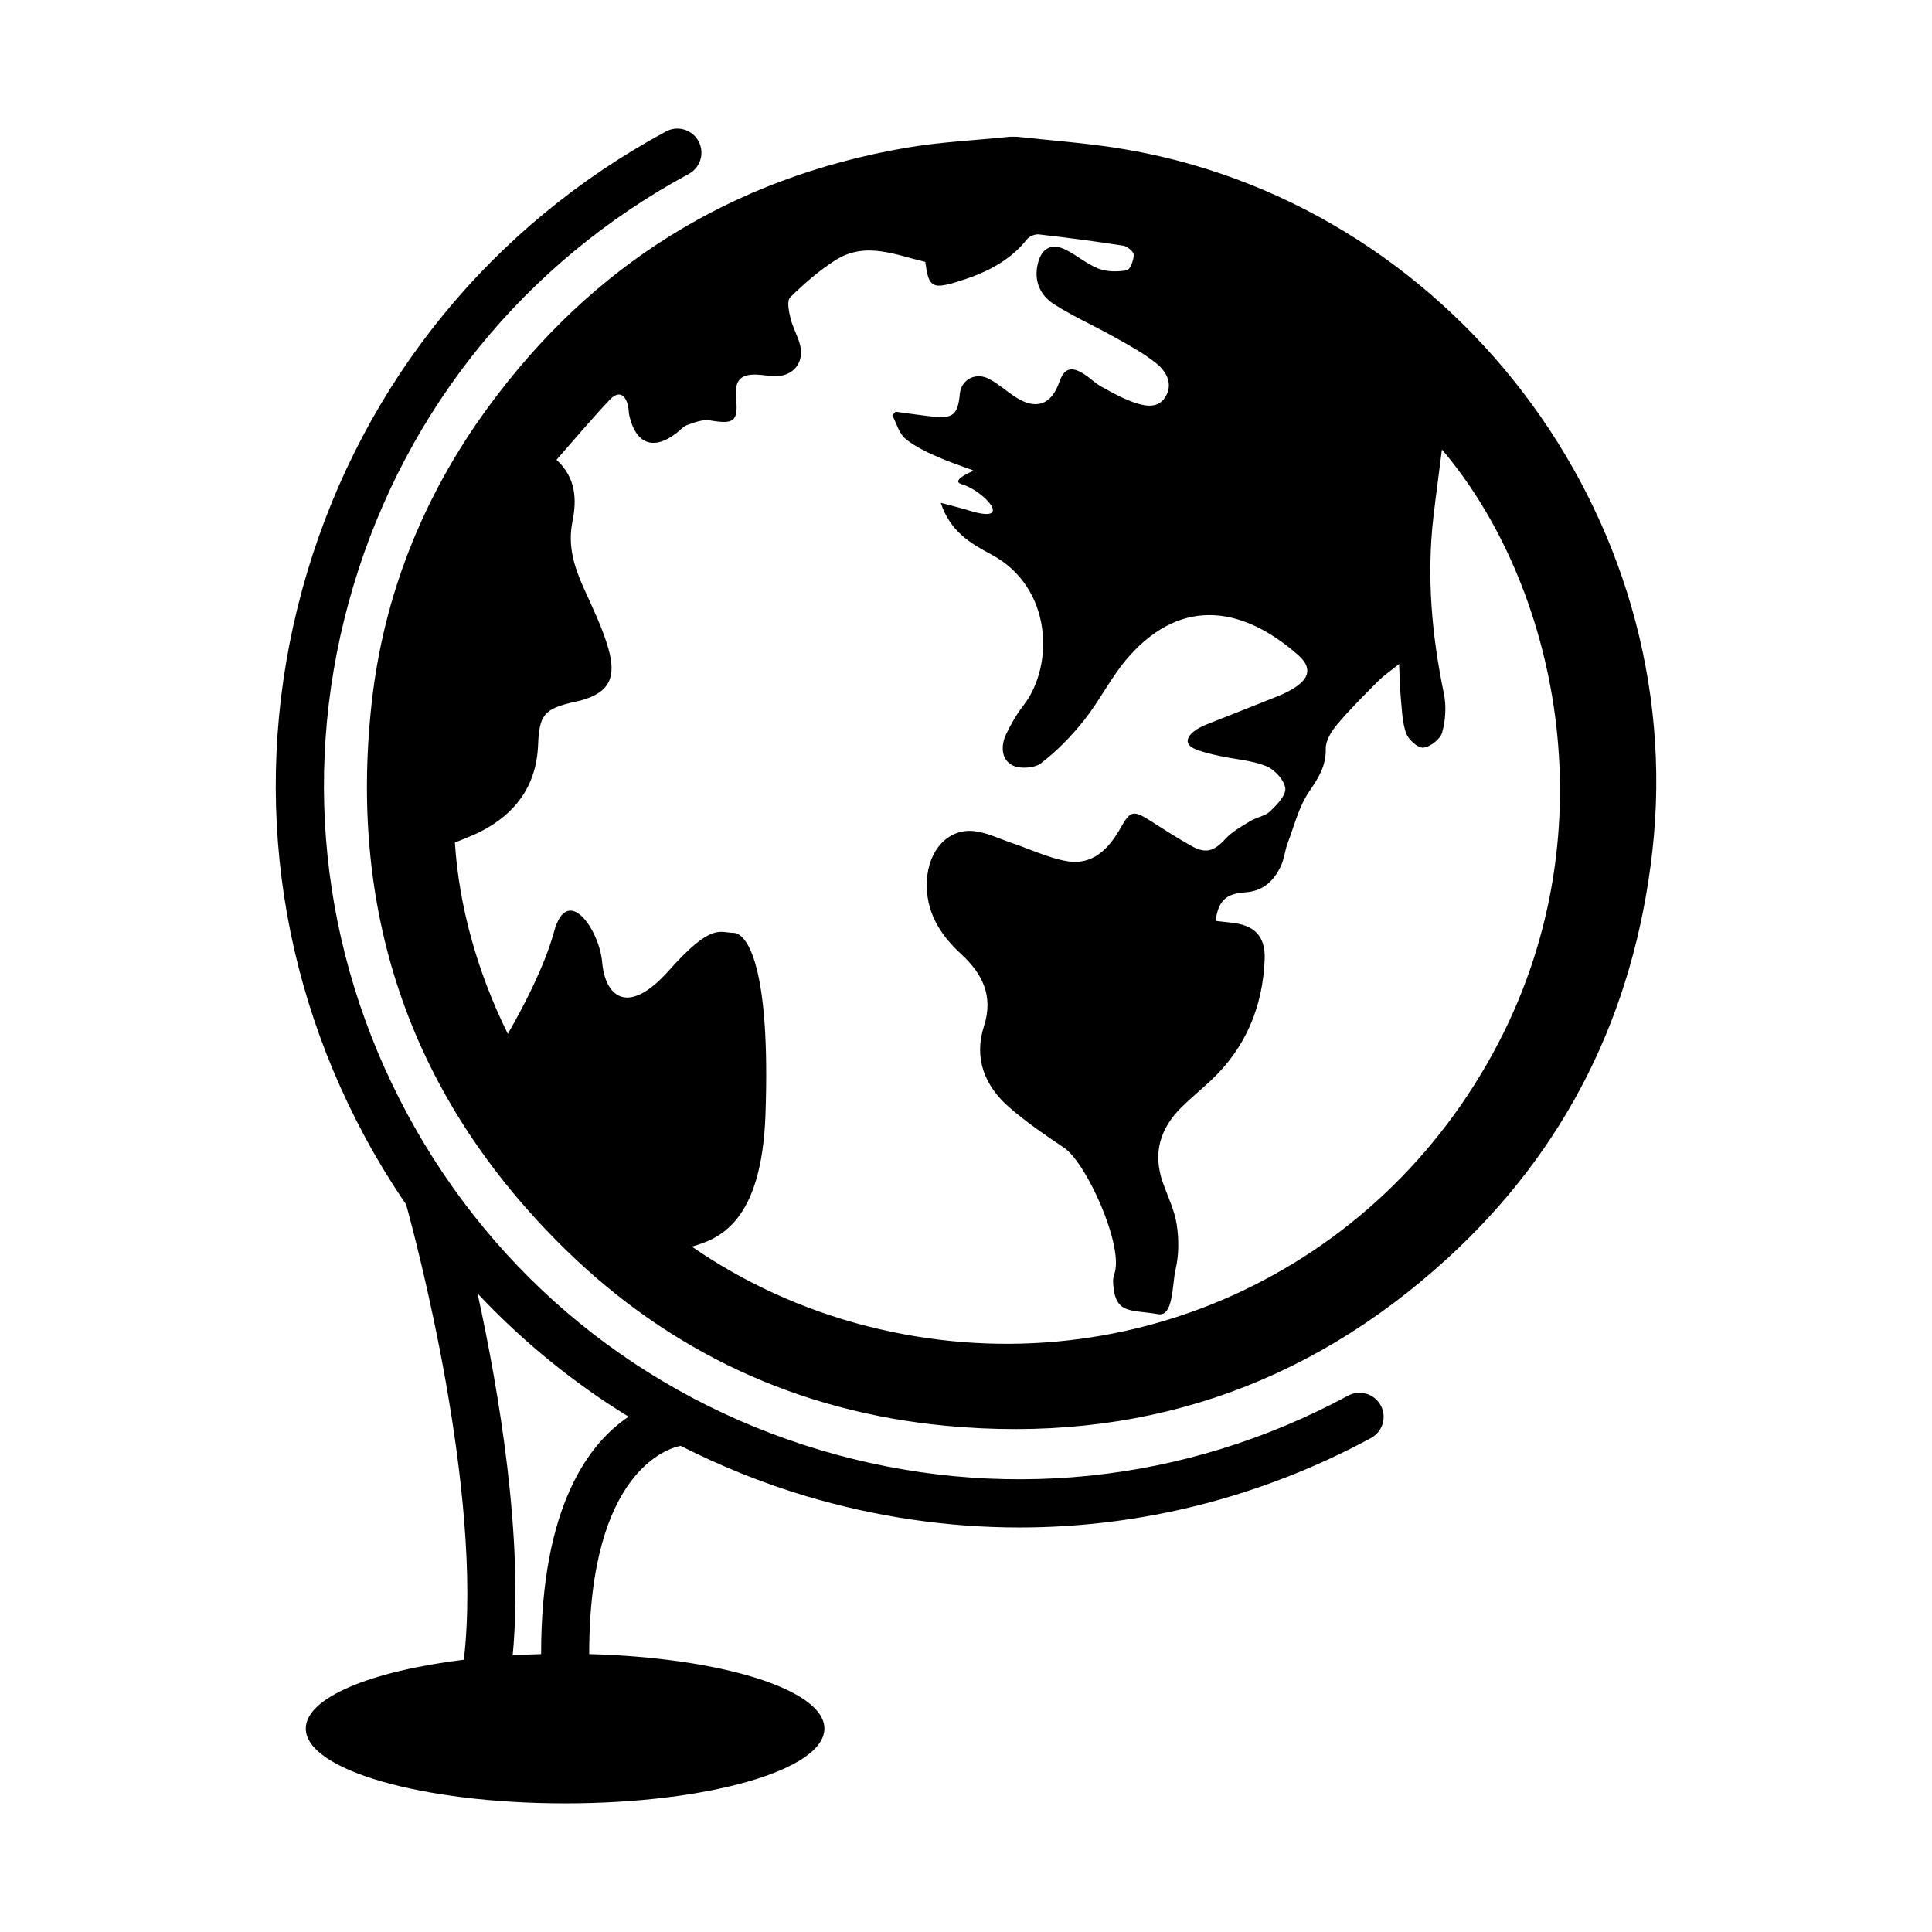 <?xml version="1.0" encoding="utf-8"?>
<!-- Generator: Adobe Illustrator 16.0.0, SVG Export Plug-In . SVG Version: 6.00 Build 0)  -->
<!DOCTYPE svg PUBLIC "-//W3C//DTD SVG 1.1//EN" "http://www.w3.org/Graphics/SVG/1.1/DTD/svg11.dtd">
<svg version="1.1" id="Layer_6" xmlns="http://www.w3.org/2000/svg" xmlns:xlink="http://www.w3.org/1999/xlink" x="0px" y="0px"
	 width="100px" height="100px" viewBox="0 0 100 100" enable-background="new 0 0 100 100" xml:space="preserve">
<path d="M74.919,65.133C81.1,59.48,84.58,52.393,85.523,44.08c1.978-17.414-10.521-33.781-27.808-36.435
	c-1.685-0.258-3.387-0.381-5.081-0.567c-0.121,0-0.24,0-0.361,0c-1.812,0.188-3.646,0.269-5.439,0.582
	c-8.987,1.567-16.188,6.066-21.573,13.424c-3.34,4.57-5.406,9.699-6.025,15.314c-1.211,11.001,2.089,20.499,10.021,28.266
	c5.463,5.346,12.092,8.408,19.686,9.133C58.841,74.736,67.57,71.855,74.919,65.133z M44.926,68.652
	c-3.422-0.868-6.468-2.303-9.118-4.127c1.43-0.401,3.614-1.279,3.812-6.82c0.276-7.759-0.97-9.421-1.663-9.421
	c-0.691,0-1.107-0.555-3.325,1.939c-2.217,2.493-3.325,1.248-3.464-0.416c-0.139-1.662-1.801-4.123-2.493-1.576
	c-0.478,1.753-1.544,3.807-2.39,5.281c-1.596-3.229-2.53-6.633-2.74-9.901c0.422-0.177,0.859-0.333,1.275-0.539
	c1.859-0.935,2.949-2.399,3.031-4.521c0.06-1.556,0.318-1.875,1.909-2.224c1.669-0.362,2.199-1.113,1.731-2.755
	c-0.314-1.094-0.827-2.134-1.297-3.179c-0.488-1.091-0.814-2.168-0.563-3.407c0.226-1.113,0.192-2.25-0.827-3.186
	c0.949-1.079,1.825-2.125,2.762-3.115c0.44-0.466,0.811-0.297,0.947,0.357c0.032,0.161,0.027,0.33,0.064,0.488
	c0.345,1.458,1.244,1.793,2.419,0.901c0.196-0.149,0.368-0.36,0.589-0.438c0.371-0.129,0.792-0.295,1.154-0.234
	c1.265,0.215,1.474,0.064,1.361-1.188c-0.082-0.886,0.229-1.221,1.105-1.18c0.3,0.015,0.598,0.076,0.898,0.083
	c0.948,0.014,1.541-0.703,1.308-1.62c-0.121-0.475-0.384-0.911-0.496-1.386c-0.085-0.351-0.196-0.899-0.017-1.077
	c0.725-0.711,1.504-1.395,2.359-1.935c1.543-0.972,3.102-0.261,4.635,0.1c0.164,1.251,0.336,1.42,1.528,1.066
	c1.421-0.423,2.77-1.016,3.738-2.237c0.121-0.154,0.412-0.274,0.607-0.253c1.463,0.167,2.926,0.358,4.383,0.586
	c0.211,0.035,0.539,0.316,0.535,0.477c-0.006,0.28-0.189,0.766-0.363,0.796c-0.475,0.083-1.023,0.082-1.465-0.088
	c-0.601-0.233-1.114-0.689-1.7-0.98c-0.71-0.352-1.224-0.092-1.425,0.674c-0.239,0.908,0.084,1.676,0.824,2.149
	c1.008,0.642,2.113,1.13,3.158,1.719c0.732,0.41,1.485,0.817,2.135,1.339c0.523,0.42,0.889,1.073,0.471,1.744
	c-0.385,0.623-1.07,0.476-1.639,0.276c-0.584-0.207-1.137-0.511-1.68-0.816c-0.332-0.184-0.605-0.474-0.932-0.672
	c-0.646-0.395-0.992-0.261-1.239,0.443c-0.416,1.184-1.208,1.458-2.269,0.771c-0.457-0.297-0.871-0.672-1.348-0.93
	c-0.706-0.38-1.462,0.025-1.53,0.764c-0.1,1.085-0.353,1.296-1.427,1.177c-0.635-0.072-1.267-0.166-1.901-0.251
	c-0.057,0.065-0.11,0.128-0.168,0.193c0.223,0.413,0.351,0.937,0.685,1.212c0.517,0.419,1.153,0.716,1.774,0.981
	c0.902,0.385,1.715,0.617,1.747,0.67c0,0-1.269,0.512-0.599,0.702c1.102,0.312,2.77,2.099,0.374,1.357
	c-0.431-0.13-0.869-0.236-1.473-0.4c0.503,1.516,1.568,2.112,2.624,2.677c3.156,1.69,3.265,5.736,1.654,7.812
	c-0.349,0.452-0.64,0.958-0.887,1.473c-0.288,0.593-0.268,1.303,0.301,1.616c0.383,0.209,1.153,0.165,1.494-0.097
	c0.829-0.634,1.582-1.407,2.234-2.23c0.83-1.044,1.426-2.285,2.304-3.279c2.836-3.212,6.039-2.504,8.779-0.087
	c0.692,0.612,0.602,1.166-0.163,1.67c-0.271,0.176-0.569,0.325-0.873,0.447c-1.217,0.492-2.441,0.962-3.66,1.451
	c-0.249,0.101-0.506,0.218-0.714,0.386c-0.421,0.339-0.446,0.701,0.106,0.92c0.401,0.161,0.832,0.255,1.258,0.349
	c0.801,0.172,1.646,0.221,2.392,0.523c0.431,0.176,0.927,0.712,0.983,1.139c0.05,0.364-0.436,0.864-0.782,1.199
	c-0.261,0.249-0.698,0.303-1.021,0.501c-0.449,0.272-0.935,0.538-1.285,0.917c-0.59,0.641-1.01,0.801-1.776,0.371
	c-0.739-0.411-1.451-0.872-2.164-1.327c-0.847-0.539-1.005-0.473-1.493,0.393c-0.607,1.077-1.441,1.963-2.798,1.723
	c-0.97-0.173-1.89-0.621-2.833-0.938c-0.643-0.217-1.275-0.534-1.936-0.612c-1.352-0.163-2.385,0.98-2.463,2.563
	c-0.076,1.584,0.656,2.769,1.775,3.798c1.095,1.009,1.685,2.163,1.181,3.729c-0.536,1.666,0.035,3.097,1.311,4.205
	c0.883,0.769,1.861,1.437,2.836,2.093c1.143,0.765,3.044,4.969,2.625,6.45c-0.08,0.276-0.104,0.314-0.083,0.615
	c0.108,1.577,0.919,1.301,2.328,1.547c0.797,0.14,0.718-1.547,0.901-2.317c0.174-0.741,0.174-1.563,0.059-2.322
	c-0.113-0.745-0.463-1.452-0.719-2.175c-0.532-1.512-0.146-2.797,0.963-3.895c0.486-0.479,1.017-0.914,1.518-1.383
	c1.812-1.695,2.693-3.83,2.79-6.272c0.048-1.231-0.556-1.791-1.774-1.906c-0.258-0.025-0.512-0.059-0.768-0.088
	c0.145-1.024,0.52-1.411,1.52-1.474c0.949-0.06,1.5-0.595,1.867-1.378c0.172-0.365,0.2-0.793,0.346-1.173
	c0.342-0.907,0.582-1.891,1.115-2.673c0.481-0.705,0.875-1.314,0.856-2.21c-0.009-0.419,0.292-0.906,0.585-1.254
	c0.66-0.784,1.393-1.51,2.117-2.239c0.283-0.286,0.625-0.516,1.094-0.896c0.033,0.717,0.034,1.182,0.079,1.64
	c0.063,0.65,0.071,1.327,0.278,1.931c0.117,0.338,0.611,0.787,0.896,0.76c0.361-0.034,0.881-0.443,0.977-0.789
	c0.175-0.634,0.221-1.367,0.088-2.011c-0.629-3.025-0.896-6.059-0.543-9.134c0.13-1.127,0.285-2.249,0.443-3.497
	c5.903,6.943,8.732,19.562,2.924,30.712C71.332,65.945,57.99,71.97,44.926,68.652z M15.828,89.469c0,2.139,6.008,3.873,13.422,3.873
	c7.413,0,13.421-1.734,13.421-3.873c0-2.017-5.347-3.671-12.174-3.854c-0.005-9.582,4.189-10.678,4.734-10.778
	c2.058,1.044,4.217,1.92,6.474,2.595c3.642,1.09,7.362,1.629,11.061,1.629c6.284,0,12.508-1.559,18.195-4.627
	c0.607-0.328,0.833-1.084,0.506-1.689c-0.328-0.608-1.085-0.832-1.689-0.506c-8.445,4.559-18.16,5.555-27.356,2.805
	c-9.193-2.749-16.77-8.915-21.326-17.359c-4.56-8.447-5.555-18.164-2.806-27.357c2.75-9.194,8.914-16.768,17.36-21.326
	c0.607-0.327,0.834-1.084,0.506-1.691c-0.326-0.609-1.084-0.831-1.688-0.505c-9.032,4.874-15.627,12.974-18.567,22.807
	c-2.938,9.833-1.875,20.224,3,29.256c0.649,1.203,1.359,2.359,2.119,3.473c0.463,1.671,3.996,14.865,2.99,23.565
	C19.2,86.496,15.829,87.869,15.828,89.469z M28.008,85.616c-0.5,0.014-0.993,0.034-1.472,0.062
	c0.578-6.043-0.711-13.664-1.819-18.73c2.313,2.468,4.938,4.609,7.819,6.381C30.497,74.689,28.005,77.936,28.008,85.616z"/>
</svg>
